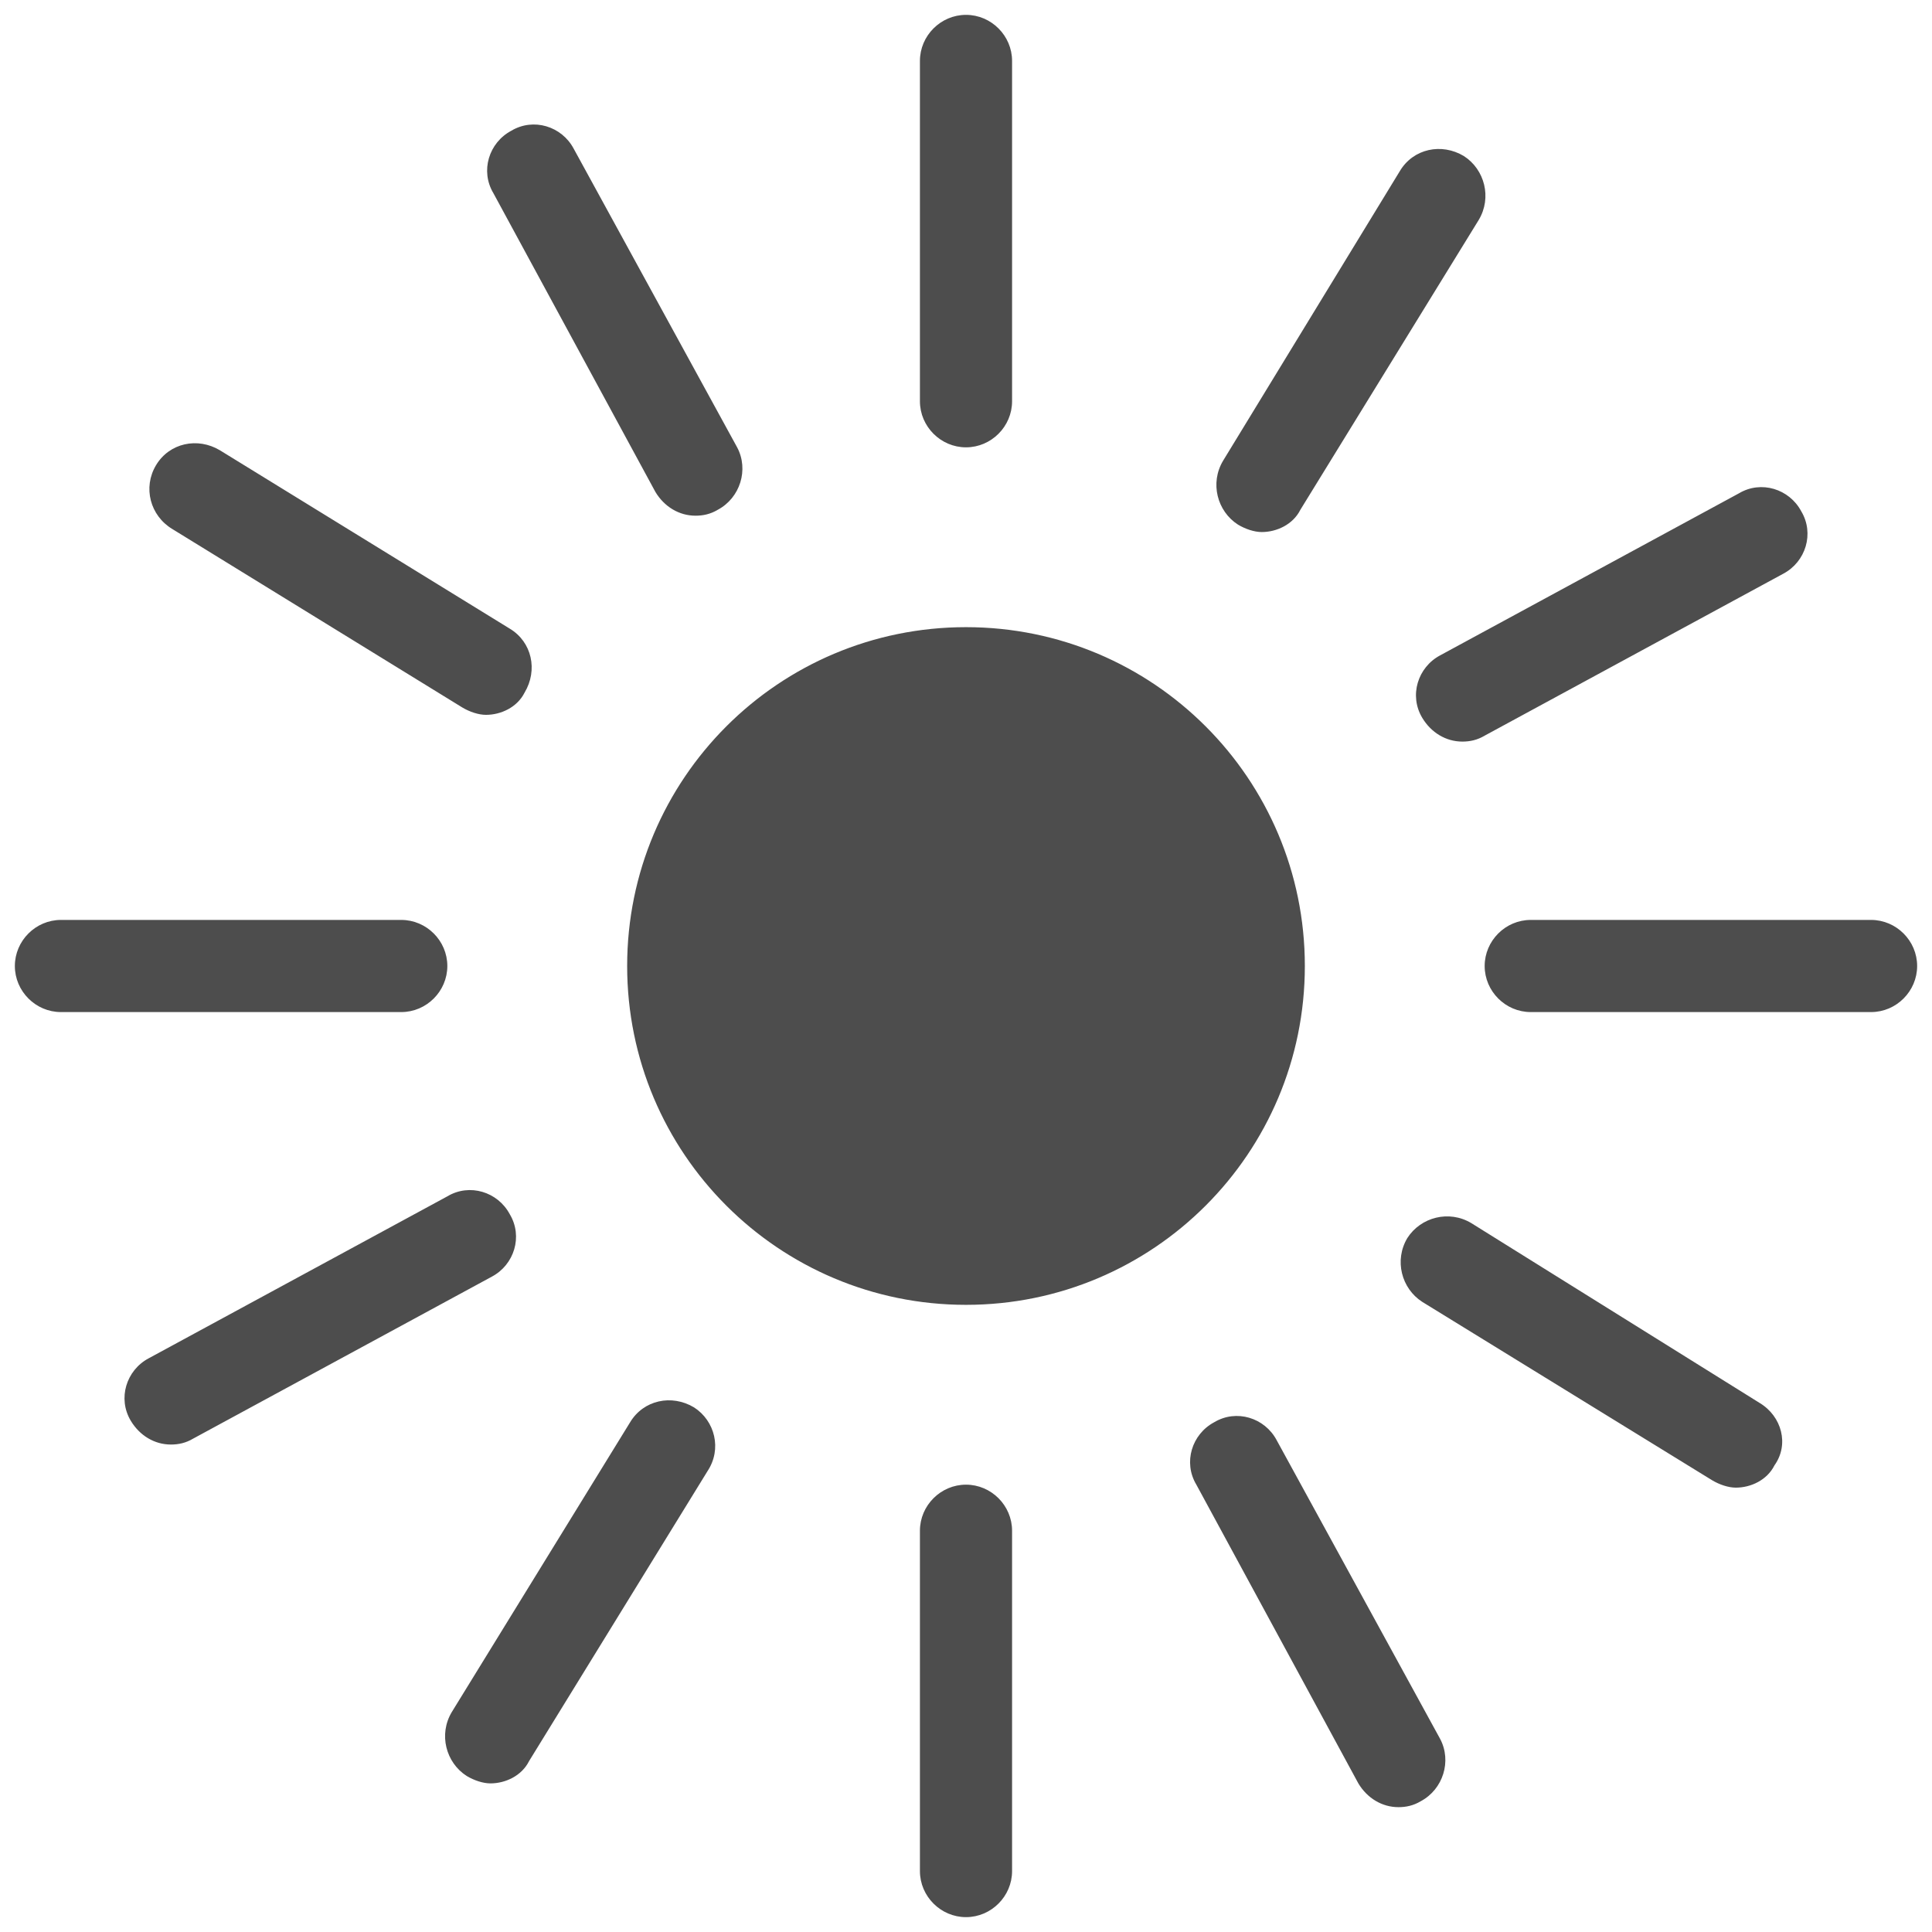 <?xml version="1.0" encoding="utf-8"?>
<!-- Generator: Adobe Illustrator 19.2.1, SVG Export Plug-In . SVG Version: 6.00 Build 0)  -->
<svg version="1.1" id="Layer_1" xmlns="http://www.w3.org/2000/svg" xmlns:xlink="http://www.w3.org/1999/xlink" x="0px" y="0px"
	 viewBox="0 0 130 130" style="enable-background:new 0 0 130 130;" xml:space="preserve">
<style type="text/css">
	.st0{fill:none;}
	.st1{fill:#4D4D4D;}
</style>
<rect class="st0" width="130" height="130"/>
<g>
	<path class="st1" d="M11.6,35.6l19.5,12c0.5,0.3,1.1,0.5,1.6,0.5c1,0,2.1-0.5,2.6-1.5c0.9-1.5,0.5-3.4-1-4.3l-19.5-12
		c-1.5-0.9-3.4-0.5-4.3,1C9.6,32.8,10.1,34.7,11.6,35.6z M44.1,33.1c0.6,1,1.6,1.6,2.7,1.6c0.5,0,1-0.1,1.5-0.4
		c1.5-0.8,2.1-2.7,1.3-4.2L38.6,10c-0.8-1.5-2.7-2.1-4.2-1.2c-1.5,0.8-2.1,2.7-1.2,4.2L44.1,33.1z M30.1,65c0-1.7-1.4-3.1-3.1-3.1
		H4.1C2.4,61.9,1,63.3,1,65c0,1.7,1.4,3.1,3.1,3.1H27C28.7,68.1,30.1,66.7,30.1,65z M34.3,81.7c-0.8-1.5-2.7-2.1-4.2-1.2L10,91.4
		c-1.5,0.8-2.1,2.7-1.2,4.2c0.6,1,1.6,1.6,2.7,1.6c0.5,0,1-0.1,1.5-0.4l20.1-10.9C34.6,85.1,35.2,83.2,34.3,81.7z M95.7,48.3
		c0.6,1,1.6,1.6,2.7,1.6c0.5,0,1-0.1,1.5-0.4L120,38.6c1.5-0.8,2.1-2.7,1.2-4.2c-0.8-1.5-2.7-2.1-4.2-1.2L96.9,44.1
		C95.4,44.9,94.8,46.8,95.7,48.3z M83.3,35.3c0.5,0.3,1.1,0.5,1.6,0.5c1,0,2.1-0.5,2.6-1.5l12-19.5c0.9-1.5,0.4-3.4-1-4.3
		c-1.5-0.9-3.4-0.5-4.3,1L82.3,31C81.4,32.5,81.9,34.4,83.3,35.3z M65,30.1c1.7,0,3.1-1.4,3.1-3.1V4.1C68.1,2.4,66.7,1,65,1
		c-1.7,0-3.1,1.4-3.1,3.1V27C61.9,28.7,63.3,30.1,65,30.1z M118.4,94.4L99,82.3c-1.5-0.9-3.4-0.4-4.3,1c-0.9,1.5-0.4,3.4,1,4.3
		l19.5,12c0.5,0.3,1.1,0.5,1.6,0.5c1,0,2.1-0.5,2.6-1.5C120.4,97.2,119.9,95.3,118.4,94.4z M125.9,61.9H103c-1.7,0-3.1,1.4-3.1,3.1
		c0,1.7,1.4,3.1,3.1,3.1h22.9c1.7,0,3.1-1.4,3.1-3.1C129,63.3,127.6,61.9,125.9,61.9z M85.9,96.9c-0.8-1.5-2.7-2.1-4.2-1.2
		c-1.5,0.8-2.1,2.7-1.2,4.2L91.4,120c0.6,1,1.6,1.6,2.7,1.6c0.5,0,1-0.1,1.5-0.4c1.5-0.8,2.1-2.7,1.3-4.2L85.9,96.9z M46.7,94.7
		c-1.5-0.9-3.4-0.5-4.3,1l-12,19.5c-0.9,1.5-0.4,3.4,1,4.3c0.5,0.3,1.1,0.5,1.6,0.5c1,0,2.1-0.5,2.6-1.5l12-19.5
		C48.6,97.5,48.1,95.6,46.7,94.7z M87.8,65c0-12.6-10.2-22.8-22.8-22.8c-12.6,0-22.8,10.2-22.8,22.8c0,12.6,10.2,22.8,22.8,22.8
		C77.6,87.8,87.8,77.6,87.8,65z M65,99.9c-1.7,0-3.1,1.4-3.1,3.1v22.9c0,1.7,1.4,3.1,3.1,3.1c1.7,0,3.1-1.4,3.1-3.1V103
		C68.1,101.3,66.7,99.9,65,99.9z"/>
</g>
</svg>
